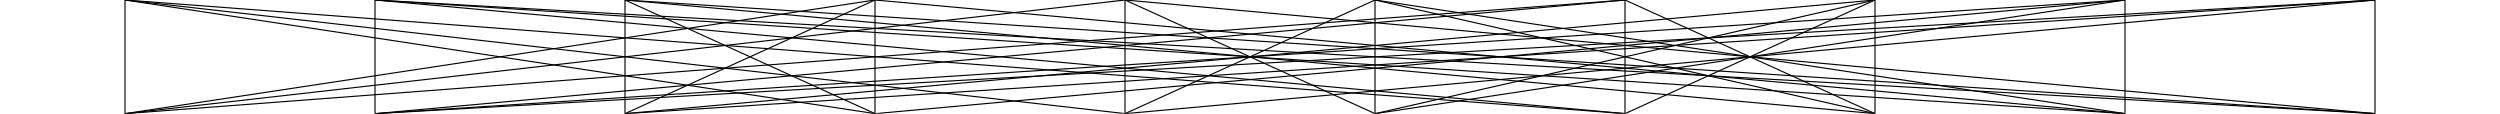 <svg xmlns="http://www.w3.org/2000/svg" xmlns:xlink="http://www.w3.org/1999/xlink" width="1100" height="50" stroke="#000" stroke-opacity="1" font-size="1" version="1.1" viewBox="0 0 1100 50"><g fill="#000" fill-opacity="0" stroke="#000" stroke-linecap="butt" stroke-linejoin="miter" stroke-miterlimit="10" stroke-opacity="1" stroke-width=".5"><path d="M 935,50 l -330,-50"/></g><g fill="#000" fill-opacity="0" stroke="#000" stroke-linecap="butt" stroke-linejoin="miter" stroke-miterlimit="10" stroke-opacity="1" stroke-width=".5"><path d="M 275,50 l 770,-50"/></g><g fill="#000" fill-opacity="0" stroke="#000" stroke-linecap="butt" stroke-linejoin="miter" stroke-miterlimit="10" stroke-opacity="1" stroke-width=".5"><path d="M 385,50 l -330,-50"/></g><g fill="#000" fill-opacity="0" stroke="#000" stroke-linecap="butt" stroke-linejoin="miter" stroke-miterlimit="10" stroke-opacity="1" stroke-width=".5"><path d="M 55,50 l 440,-50"/></g><g fill="#000" fill-opacity="0" stroke="#000" stroke-linecap="butt" stroke-linejoin="miter" stroke-miterlimit="10" stroke-opacity="1" stroke-width=".5"><path d="M 385,50 l 550,-50"/></g><g fill="#000" fill-opacity="0" stroke="#000" stroke-linecap="butt" stroke-linejoin="miter" stroke-miterlimit="10" stroke-opacity="1" stroke-width=".5"><path d="M 55,50 l 660,-50"/></g><g fill="#000" fill-opacity="0" stroke="#000" stroke-linecap="butt" stroke-linejoin="miter" stroke-miterlimit="10" stroke-opacity="1" stroke-width=".5"><path d="M 1045,50 l -770,-50"/></g><g fill="#000" fill-opacity="0" stroke="#000" stroke-linecap="butt" stroke-linejoin="miter" stroke-miterlimit="10" stroke-opacity="1" stroke-width=".5"><path d="M 275,50 l 550,-50"/></g><g fill="#000" fill-opacity="0" stroke="#000" stroke-linecap="butt" stroke-linejoin="miter" stroke-miterlimit="10" stroke-opacity="1" stroke-width=".5"><path d="M 935,50 l -770,-50"/></g><g fill="#000" fill-opacity="0" stroke="#000" stroke-linecap="butt" stroke-linejoin="miter" stroke-miterlimit="10" stroke-opacity="1" stroke-width=".5"><path d="M 825,50 l -220,-50"/></g><g fill="#000" fill-opacity="0" stroke="#000" stroke-linecap="butt" stroke-linejoin="miter" stroke-miterlimit="10" stroke-opacity="1" stroke-width=".5"><path d="M 825,50 l -110,-50"/></g><g fill="#000" fill-opacity="0" stroke="#000" stroke-linecap="butt" stroke-linejoin="miter" stroke-miterlimit="10" stroke-opacity="1" stroke-width=".5"><path d="M 715,50 l -660,-50"/></g><g fill="#000" fill-opacity="0" stroke="#000" stroke-linecap="butt" stroke-linejoin="miter" stroke-miterlimit="10" stroke-opacity="1" stroke-width=".5"><path d="M 165,50 l 770,-50"/></g><g fill="#000" fill-opacity="0" stroke="#000" stroke-linecap="butt" stroke-linejoin="miter" stroke-miterlimit="10" stroke-opacity="1" stroke-width=".5"><path d="M 1045,50 l -550,-50"/></g><g fill="#000" fill-opacity="0" stroke="#000" stroke-linecap="butt" stroke-linejoin="miter" stroke-miterlimit="10" stroke-opacity="1" stroke-width=".5"><path d="M 935,50 l -550,-50"/></g><g fill="#000" fill-opacity="0" stroke="#000" stroke-linecap="butt" stroke-linejoin="miter" stroke-miterlimit="10" stroke-opacity="1" stroke-width=".5"><path d="M 495,50 l 110,-50"/></g><g fill="#000" fill-opacity="0" stroke="#000" stroke-linecap="butt" stroke-linejoin="miter" stroke-miterlimit="10" stroke-opacity="1" stroke-width=".5"><path d="M 715,50 l -550,-50"/></g><g fill="#000" fill-opacity="0" stroke="#000" stroke-linecap="butt" stroke-linejoin="miter" stroke-miterlimit="10" stroke-opacity="1" stroke-width=".5"><path d="M 165,50 l 880,-50"/></g><g fill="#000" fill-opacity="0" stroke="#000" stroke-linecap="butt" stroke-linejoin="miter" stroke-miterlimit="10" stroke-opacity="1" stroke-width=".5"><path d="M 55,50 l 330,-50"/></g><g fill="#000" fill-opacity="0" stroke="#000" stroke-linecap="butt" stroke-linejoin="miter" stroke-miterlimit="10" stroke-opacity="1" stroke-width=".5"><path d="M 605,50 l 330,-50"/></g><g fill="#000" fill-opacity="0" stroke="#000" stroke-linecap="butt" stroke-linejoin="miter" stroke-miterlimit="10" stroke-opacity="1" stroke-width=".5"><path d="M 165,50 l 550,-50"/></g><g fill="#000" fill-opacity="0" stroke="#000" stroke-linecap="butt" stroke-linejoin="miter" stroke-miterlimit="10" stroke-opacity="1" stroke-width=".5"><path d="M 385,50 l -110,-50"/></g><g fill="#000" fill-opacity="0" stroke="#000" stroke-linecap="butt" stroke-linejoin="miter" stroke-miterlimit="10" stroke-opacity="1" stroke-width=".5"><path d="M 1045,50 l -880,-50"/></g><g fill="#000" fill-opacity="0" stroke="#000" stroke-linecap="butt" stroke-linejoin="miter" stroke-miterlimit="10" stroke-opacity="1" stroke-width=".5"><path d="M 605,50 l 220,-50"/></g><g fill="#000" fill-opacity="0" stroke="#000" stroke-linecap="butt" stroke-linejoin="miter" stroke-miterlimit="10" stroke-opacity="1" stroke-width=".5"><path d="M 495,50 l -440,-50"/></g><g fill="#000" fill-opacity="0" stroke="#000" stroke-linecap="butt" stroke-linejoin="miter" stroke-miterlimit="10" stroke-opacity="1" stroke-width=".5"><path d="M 605,50 l -110,-50"/></g><g fill="#000" fill-opacity="0" stroke="#000" stroke-linecap="butt" stroke-linejoin="miter" stroke-miterlimit="10" stroke-opacity="1" stroke-width=".5"><path d="M 825,50 l -550,-50"/></g><g fill="#000" fill-opacity="0" stroke="#000" stroke-linecap="butt" stroke-linejoin="miter" stroke-miterlimit="10" stroke-opacity="1" stroke-width=".5"><path d="M 275,50 l 110,-50"/></g><g fill="#000" fill-opacity="0" stroke="#000" stroke-linecap="butt" stroke-linejoin="miter" stroke-miterlimit="10" stroke-opacity="1" stroke-width=".5"><path d="M 495,50 l 550,-50"/></g><g fill="#000" fill-opacity="0" stroke="#000" stroke-linecap="butt" stroke-linejoin="miter" stroke-miterlimit="10" stroke-opacity="1" stroke-width=".5"><path d="M 715,50 l 110,-50"/></g><g fill="#000" fill-opacity="0" stroke="#000" stroke-linecap="butt" stroke-linejoin="miter" stroke-miterlimit="10" stroke-opacity="1" stroke-width=".5"><path d="M 1045,50 v -50"/></g><g fill="#000" fill-opacity="0" stroke="#000" stroke-linecap="butt" stroke-linejoin="miter" stroke-miterlimit="10" stroke-opacity="1" stroke-width=".5"><path d="M 935,50 v -50"/></g><g fill="#000" fill-opacity="0" stroke="#000" stroke-linecap="butt" stroke-linejoin="miter" stroke-miterlimit="10" stroke-opacity="1" stroke-width=".5"><path d="M 825,50 v -50"/></g><g fill="#000" fill-opacity="0" stroke="#000" stroke-linecap="butt" stroke-linejoin="miter" stroke-miterlimit="10" stroke-opacity="1" stroke-width=".5"><path d="M 715,50 v -50"/></g><g fill="#000" fill-opacity="0" stroke="#000" stroke-linecap="butt" stroke-linejoin="miter" stroke-miterlimit="10" stroke-opacity="1" stroke-width=".5"><path d="M 605,50 v -50"/></g><g fill="#000" fill-opacity="0" stroke="#000" stroke-linecap="butt" stroke-linejoin="miter" stroke-miterlimit="10" stroke-opacity="1" stroke-width=".5"><path d="M 495,50 v -50"/></g><g fill="#000" fill-opacity="0" stroke="#000" stroke-linecap="butt" stroke-linejoin="miter" stroke-miterlimit="10" stroke-opacity="1" stroke-width=".5"><path d="M 385,50 v -50"/></g><g fill="#000" fill-opacity="0" stroke="#000" stroke-linecap="butt" stroke-linejoin="miter" stroke-miterlimit="10" stroke-opacity="1" stroke-width=".5"><path d="M 275,50 v -50"/></g><g fill="#000" fill-opacity="0" stroke="#000" stroke-linecap="butt" stroke-linejoin="miter" stroke-miterlimit="10" stroke-opacity="1" stroke-width=".5"><path d="M 165,50 v -50"/></g><g fill="#000" fill-opacity="0" stroke="#000" stroke-linecap="butt" stroke-linejoin="miter" stroke-miterlimit="10" stroke-opacity="1" stroke-width=".5"><path d="M 55,50 v -50"/></g></svg>